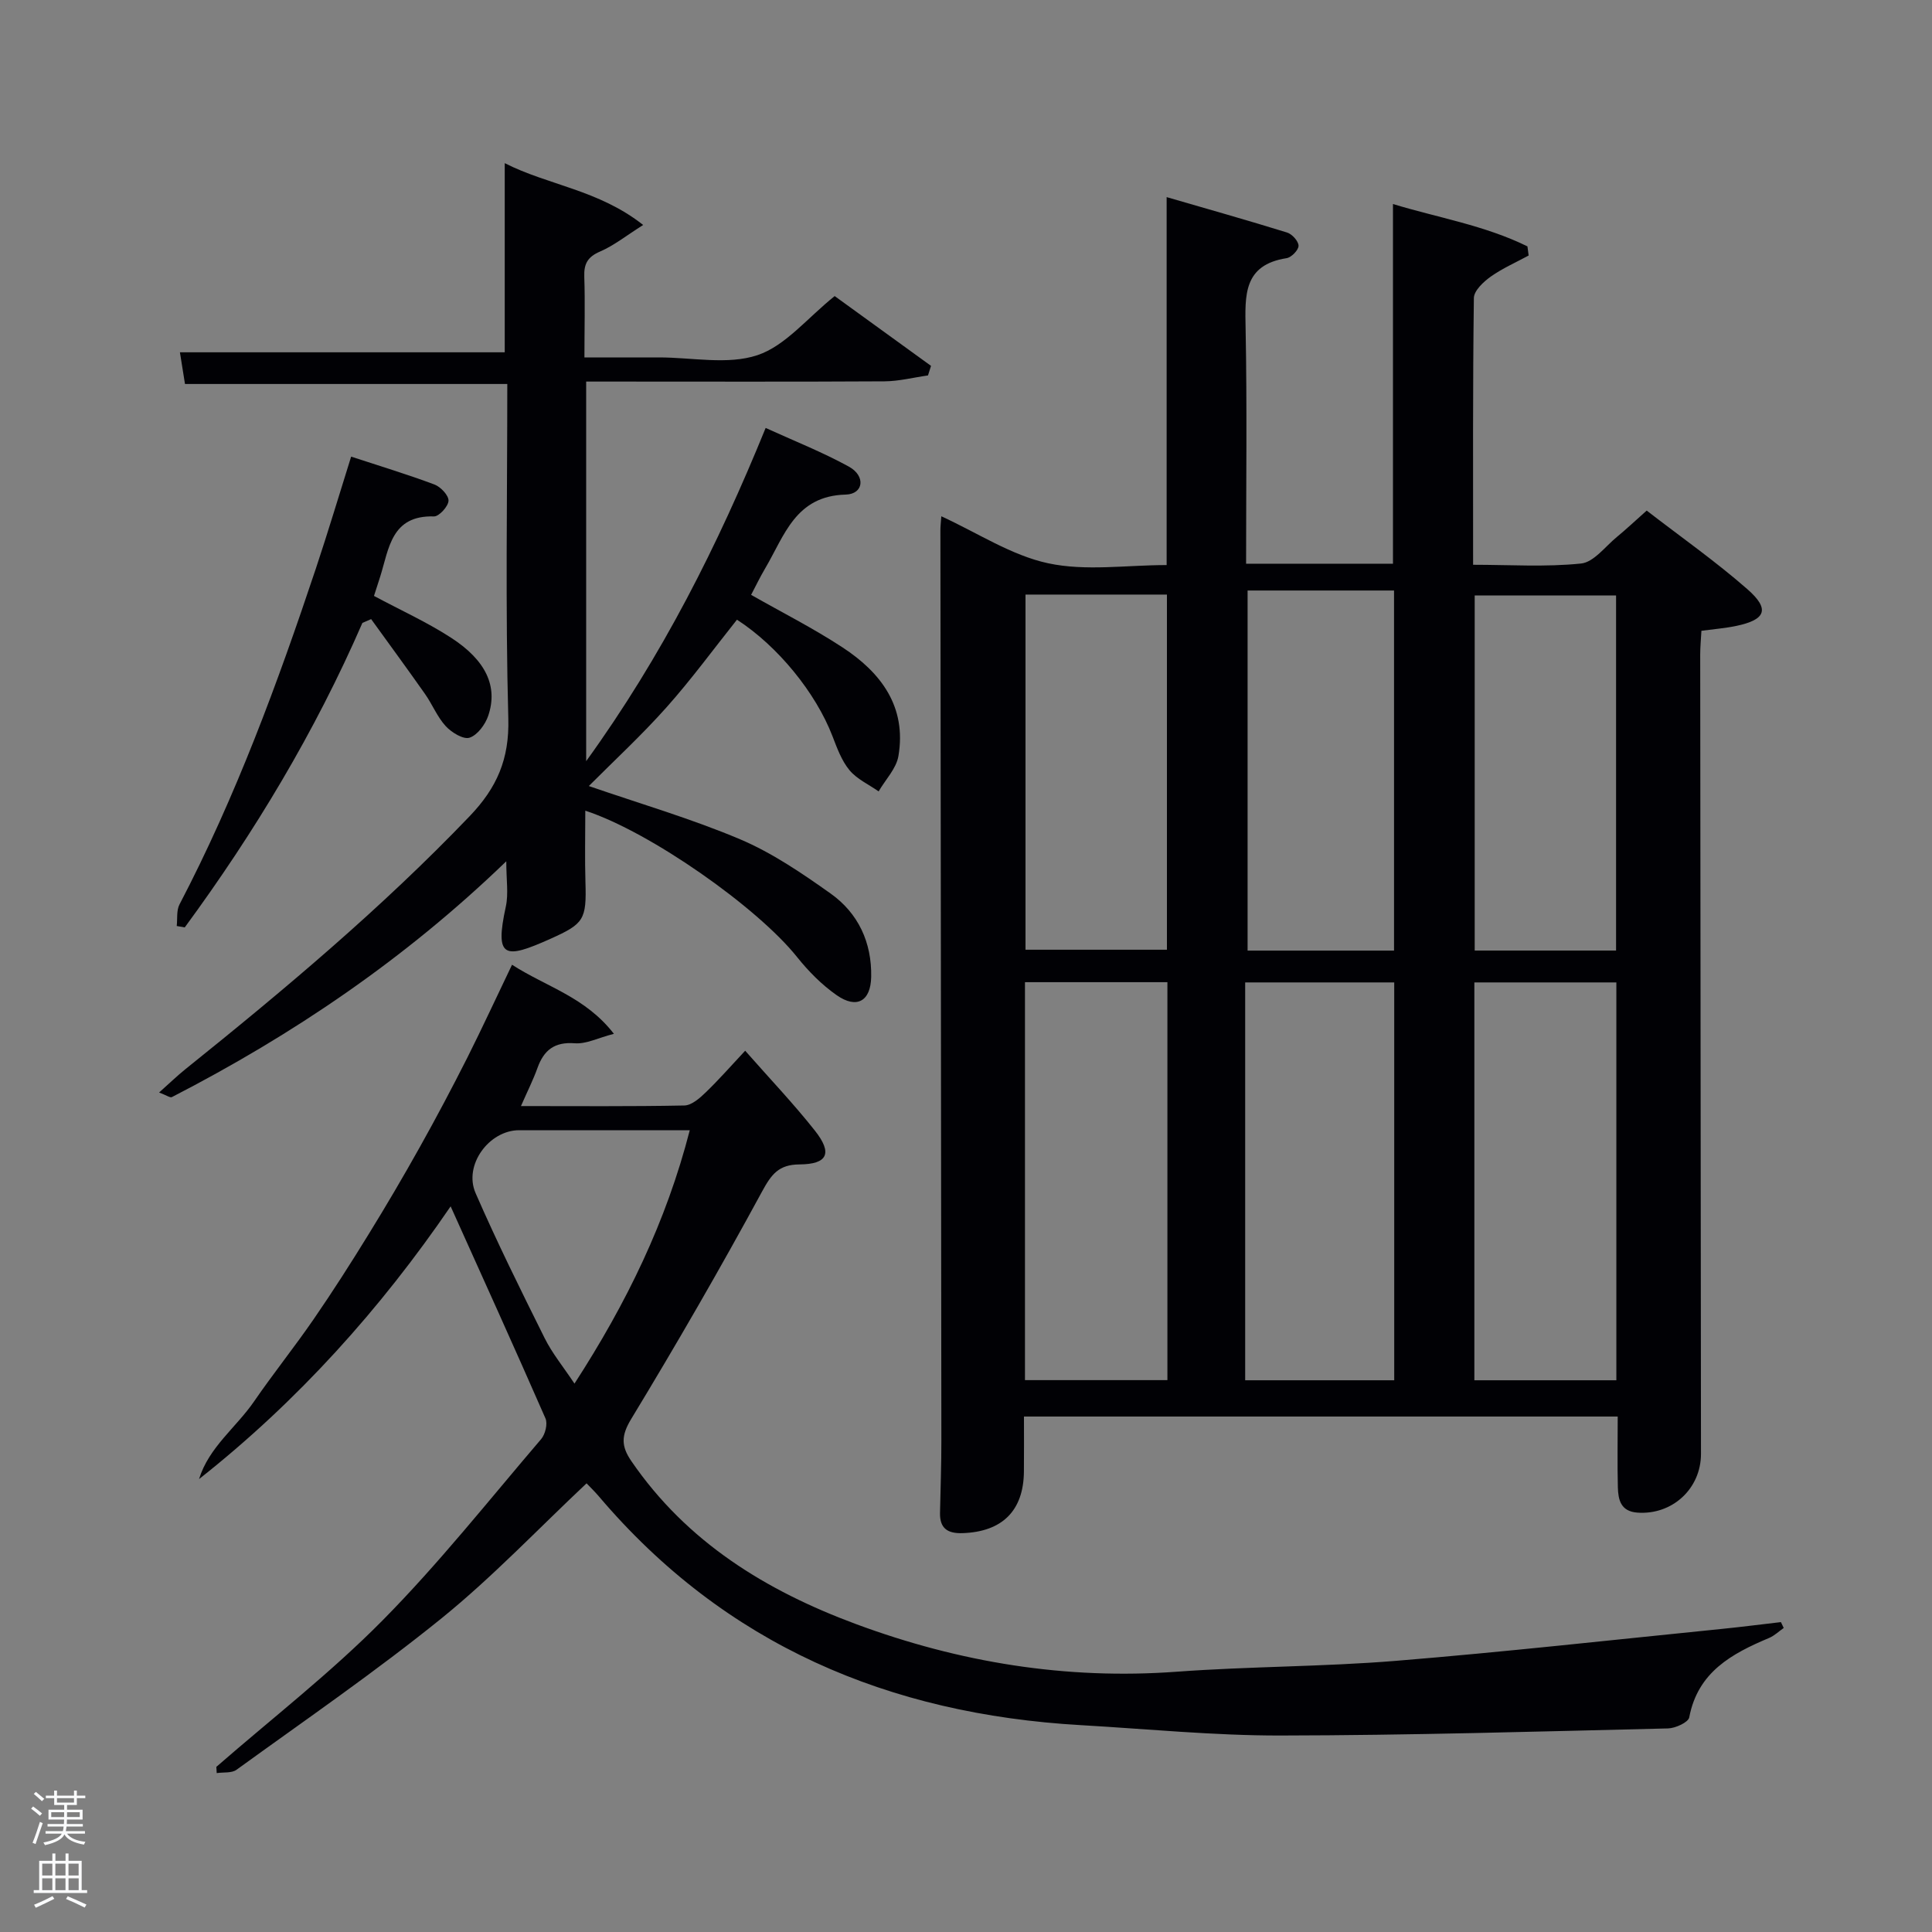 <svg enable-background="new 0 0 400 400" viewBox="0 0 400 400" xmlns="http://www.w3.org/2000/svg"><rect x="0" y="0" width="400" height="400" fill="#808080" stroke="none"/><path d="m6.44 374.46.42-.45c.65.47 1.27.95 1.85 1.44l-.45.49c-.65-.56-1.25-1.06-1.82-1.48m.93 7.33-.63-.26c.55-1.36 1.05-2.8 1.52-4.33.19.1.38.19.59.27-.46 1.29-.95 2.73-1.48 4.32m-.38-10.38.44-.42c.43.34 1.01.82 1.74 1.44l-.49.49c-.53-.51-1.09-1.01-1.69-1.51m2.5.35h1.72v-1.04h.59v1.04h3.52v-1.04h.59v1.04h1.75v.53h-1.75v1.42h-2.03v.97h3.22v2.03h-3.24c0 .35-.01.66-.03.93h3.32v.53h-3.37c-.03.27-.08.58-.15.94h3.96v.53h-3.71c.67.92 1.93 1.48 3.79 1.68-.13.24-.23.44-.29.59-2.13-.38-3.48-1.08-4.04-2.12-.43.97-1.77 1.72-4.03 2.23-.09-.19-.2-.37-.33-.55 2.1-.42 3.37-1.03 3.81-1.83h-3.36v-.53h3.58c.08-.29.13-.61.16-.94h-3.33v-.53h3.39c.02-.27.04-.58.04-.93h-3.23v-2.03h3.25v-.97h-2.07v-1.42h-1.73zm1.12 3.44v1h2.65c.01-.3.02-.44.02-.4v-.25-.35zm1.19-2h3.52v-.91h-3.52zm4.71 2h-2.63v.59c0 .15-.01.28-.01.4h2.64z" fill="#fafbfc"/><path d="m13.56 383.74h.63v1.52h2.72v6.07h1.13v.6h-11.06v-.6h1.13v-6.07h2.73v-1.52h.63v1.52h2.1v-1.52zm-2.69 8.83.38.56c-1.24.63-2.53 1.25-3.85 1.85-.1-.21-.21-.42-.34-.63 1.36-.55 2.63-1.15 3.81-1.78m-2.13-4.27h2.1v-2.45h-2.1zm0 3.04h2.1v-2.46h-2.1zm2.72-3.04h2.1v-2.45h-2.1zm0 3.04h2.1v-2.46h-2.1zm6.07 3.6c-1.41-.71-2.7-1.3-3.86-1.78l.35-.56c1.45.62 2.75 1.19 3.88 1.72zm-1.25-9.09h-2.1v2.45h2.1zm-2.09 5.49h2.1v-2.46h-2.1z" fill="#fafbfc"/><g fill="#010105"><path d="m334.93 293.28c-41.18 0-81.75 0-122.93 0 0 3.84.03 7.62-.01 11.39-.07 8.12-4.49 12.46-12.67 12.75-3.11.11-4.77-.96-4.7-4.2.1-5 .29-9.99.28-14.99-.05-62.82-.14-125.64-.2-188.46 0-.81.1-1.63.19-2.88 7.53 3.45 14.51 8.1 22.12 9.73 7.78 1.67 16.2.37 24.53.37 0-25.38 0-50.43 0-76.18 8.29 2.41 16.64 4.76 24.93 7.33 1.04.32 2.37 1.79 2.38 2.74.01.88-1.47 2.41-2.47 2.57-8.98 1.4-8.62 7.7-8.49 14.59.31 16.12.1 32.26.1 48.67h30.41c0-24.57 0-49.27 0-74.47 9.17 2.8 18.96 4.4 27.84 8.77.08.63.16 1.26.25 1.89-2.63 1.43-5.42 2.65-7.85 4.37-1.5 1.07-3.47 2.91-3.49 4.43-.24 18.16-.16 36.32-.16 55.23 7.55 0 15.01.5 22.35-.26 2.64-.27 5.01-3.53 7.43-5.51 1.92-1.58 3.73-3.29 6.16-5.45 7.03 5.43 14.25 10.5 20.84 16.27 4.72 4.13 3.84 6.32-2.29 7.61-2.25.47-4.55.65-7.22 1.01-.09 1.71-.25 3.32-.25 4.92.04 55.16.1 110.31.16 165.47.01 7.24-5.97 12.72-13.19 12.18-3.44-.26-3.95-2.67-4.02-5.25-.12-4.78-.03-9.57-.03-14.64zm-46.27-7.51c0-27.75 0-55.12 0-82.37-10.4 0-20.44 0-30.86 0v82.37zm-76.45-.03h29.49c0-27.63 0-54.99 0-82.39-10.01 0-19.73 0-29.49 0zm122.44.03c0-27.76 0-55.12 0-82.37-10.06 0-19.78 0-29.4 0v82.37zm-46.03-88.96c0-25.21 0-49.91 0-74.55-10.31 0-20.24 0-30.32 0v74.55zm-76.3-73.71v73.53h29.28c0-24.74 0-49.1 0-73.53-9.88 0-19.36 0-29.28 0zm122.27 73.7c0-24.92 0-49.28 0-73.52-10 0-19.6 0-29.27 0v73.52z"/><path d="m106.01 199.74c7.12 4.59 15.16 6.65 21.09 14.3-3.29.85-5.74 2.14-8.08 1.96-4.23-.33-6.42 1.42-7.75 5.13-.88 2.46-2.08 4.82-3.41 7.87 11.66 0 22.75.1 33.83-.12 1.5-.03 3.18-1.51 4.41-2.7 2.75-2.65 5.28-5.54 8.18-8.64 5.1 5.8 10.03 10.97 14.44 16.55 3.69 4.67 2.64 6.95-3.19 6.99-4.33.03-5.82 2.05-7.78 5.66-8.63 15.9-17.69 31.58-27.07 47.05-2.1 3.46-2.08 5.63.03 8.71 11.5 16.79 27.91 26.85 46.49 33.74 21.42 7.95 43.51 11.56 66.45 9.87 15.09-1.11 30.27-1.02 45.35-2.25 22.52-1.84 44.98-4.35 67.47-6.61 4.09-.41 8.17-.94 12.25-1.41.19.4.38.81.58 1.21-1.01.71-1.94 1.62-3.05 2.08-7.72 3.25-14.74 7.05-16.51 16.43-.19 1.03-2.85 2.25-4.38 2.29-26.76.64-53.52 1.43-80.28 1.47-13.78.02-27.57-1.36-41.35-2.15-39.66-2.28-73.61-16.58-99.74-47.36-.85-1-1.79-1.91-2.55-2.7-10.03 9.43-19.44 19.36-29.97 27.9-13.68 11.07-28.24 21.07-42.5 31.4-1 .73-2.72.48-4.1.69-.03-.43-.05-.86-.08-1.29 11.53-10.05 23.69-19.47 34.41-30.32 11.67-11.8 22.03-24.9 32.84-37.54.85-1 1.38-3.16.9-4.27-6.38-14.58-12.96-29.08-19.64-43.92-14.48 21.19-31.61 40.31-52.09 56.47 2.03-6.6 7.69-10.69 11.4-16.09 3.96-5.76 8.34-11.22 12.3-16.97s7.73-11.65 11.39-17.6c3.67-5.95 7.21-11.98 10.62-18.08 3.41-6.09 6.68-12.27 9.83-18.5 3.12-6.22 6.03-12.53 9.26-19.25zm36.8 34.26c-12.08 0-23.71-.01-35.34 0-6.21.01-11.53 7.21-9.01 13.01 4.43 10.16 9.36 20.11 14.3 30.03 1.57 3.16 3.87 5.95 6.18 9.42 10.83-16.73 19.01-33.58 23.87-52.46z"/><path d="m158.52 88.6c5.89 2.69 11.76 5 17.23 8.01 3.53 1.94 3.06 5.69-.66 5.79-10.42.26-12.68 8.52-16.66 15.26-1.09 1.85-2.03 3.8-2.92 5.5 6.38 3.63 12.88 6.91 18.93 10.88 7.98 5.22 13.3 12.3 11.57 22.49-.44 2.6-2.69 4.89-4.1 7.32-2.05-1.44-4.5-2.54-6.04-4.4-1.64-1.98-2.58-4.61-3.53-7.07-3.44-8.92-11.26-18.58-19.76-24.08-4.83 6.06-9.43 12.36-14.59 18.15-5.17 5.8-10.9 11.09-16.08 16.29 10.55 3.64 21.18 6.74 31.31 11.02 6.65 2.82 12.81 7.02 18.74 11.23 5.73 4.07 8.55 10.12 8.41 17.27-.1 5.03-2.98 6.69-7.15 3.78-3.08-2.15-5.84-4.95-8.2-7.9-8.2-10.28-30.42-25.91-43.84-30.3 0 5.04-.12 9.93.03 14.81.24 7.75-.32 8.61-7.2 11.7-9.57 4.29-11.63 4.12-9.28-6.68.57-2.63.09-5.49.09-9.35-21.05 20.32-44.2 35.93-69.23 48.82-.37.19-1.12-.38-2.65-.95 2.13-1.89 3.7-3.42 5.4-4.79 20.52-16.48 40.65-33.36 58.9-52.42 5.65-5.9 8.23-11.83 8-20.21-.62-22.97-.21-45.97-.21-69.27-22.21 0-44.25 0-66.73 0-.29-1.82-.65-4.05-1.05-6.56h67.25c0-12.95 0-25.79 0-39.16 9 4.58 19.44 5.51 28.66 12.8-3.51 2.21-6.03 4.25-8.91 5.49-2.58 1.11-3.38 2.53-3.28 5.23.18 5.3.03 10.63.03 16.7h13.96 1.5c6.83 0 14.19 1.58 20.34-.46 5.8-1.93 10.33-7.69 16.01-12.24 6.34 4.59 13.14 9.52 19.95 14.45-.21.66-.42 1.32-.63 1.98-3 .42-5.99 1.2-8.99 1.22-18.67.11-37.33.05-55.99.05-1.82 0-3.63 0-5.79 0v78.59c15.77-21.83 27.25-44.66 37.16-68.99z"/><path d="m75.03 128.97c-9.78 22.49-22.31 43.34-36.78 63.04-.55-.1-1.11-.19-1.66-.29.17-1.5-.08-3.21.57-4.46 11.65-22.29 20.31-45.8 28.25-69.59 2.5-7.51 4.77-15.09 7.29-23.13 6.01 1.97 11.69 3.69 17.24 5.77 1.29.48 2.96 2.25 2.92 3.36-.04 1.17-1.97 3.28-3.01 3.25-8.85-.27-9.31 6.65-11.13 12.45-.44 1.39-.89 2.77-1.29 4.01 5.54 2.97 11.01 5.44 15.98 8.67 7.24 4.69 9.71 10.1 7.68 16.12-.61 1.82-2.23 4.02-3.87 4.56-1.29.42-3.73-1.08-4.94-2.39-1.76-1.92-2.77-4.51-4.29-6.67-3.66-5.2-7.42-10.33-11.15-15.49-.6.27-1.2.53-1.81.79z"/></g></svg>